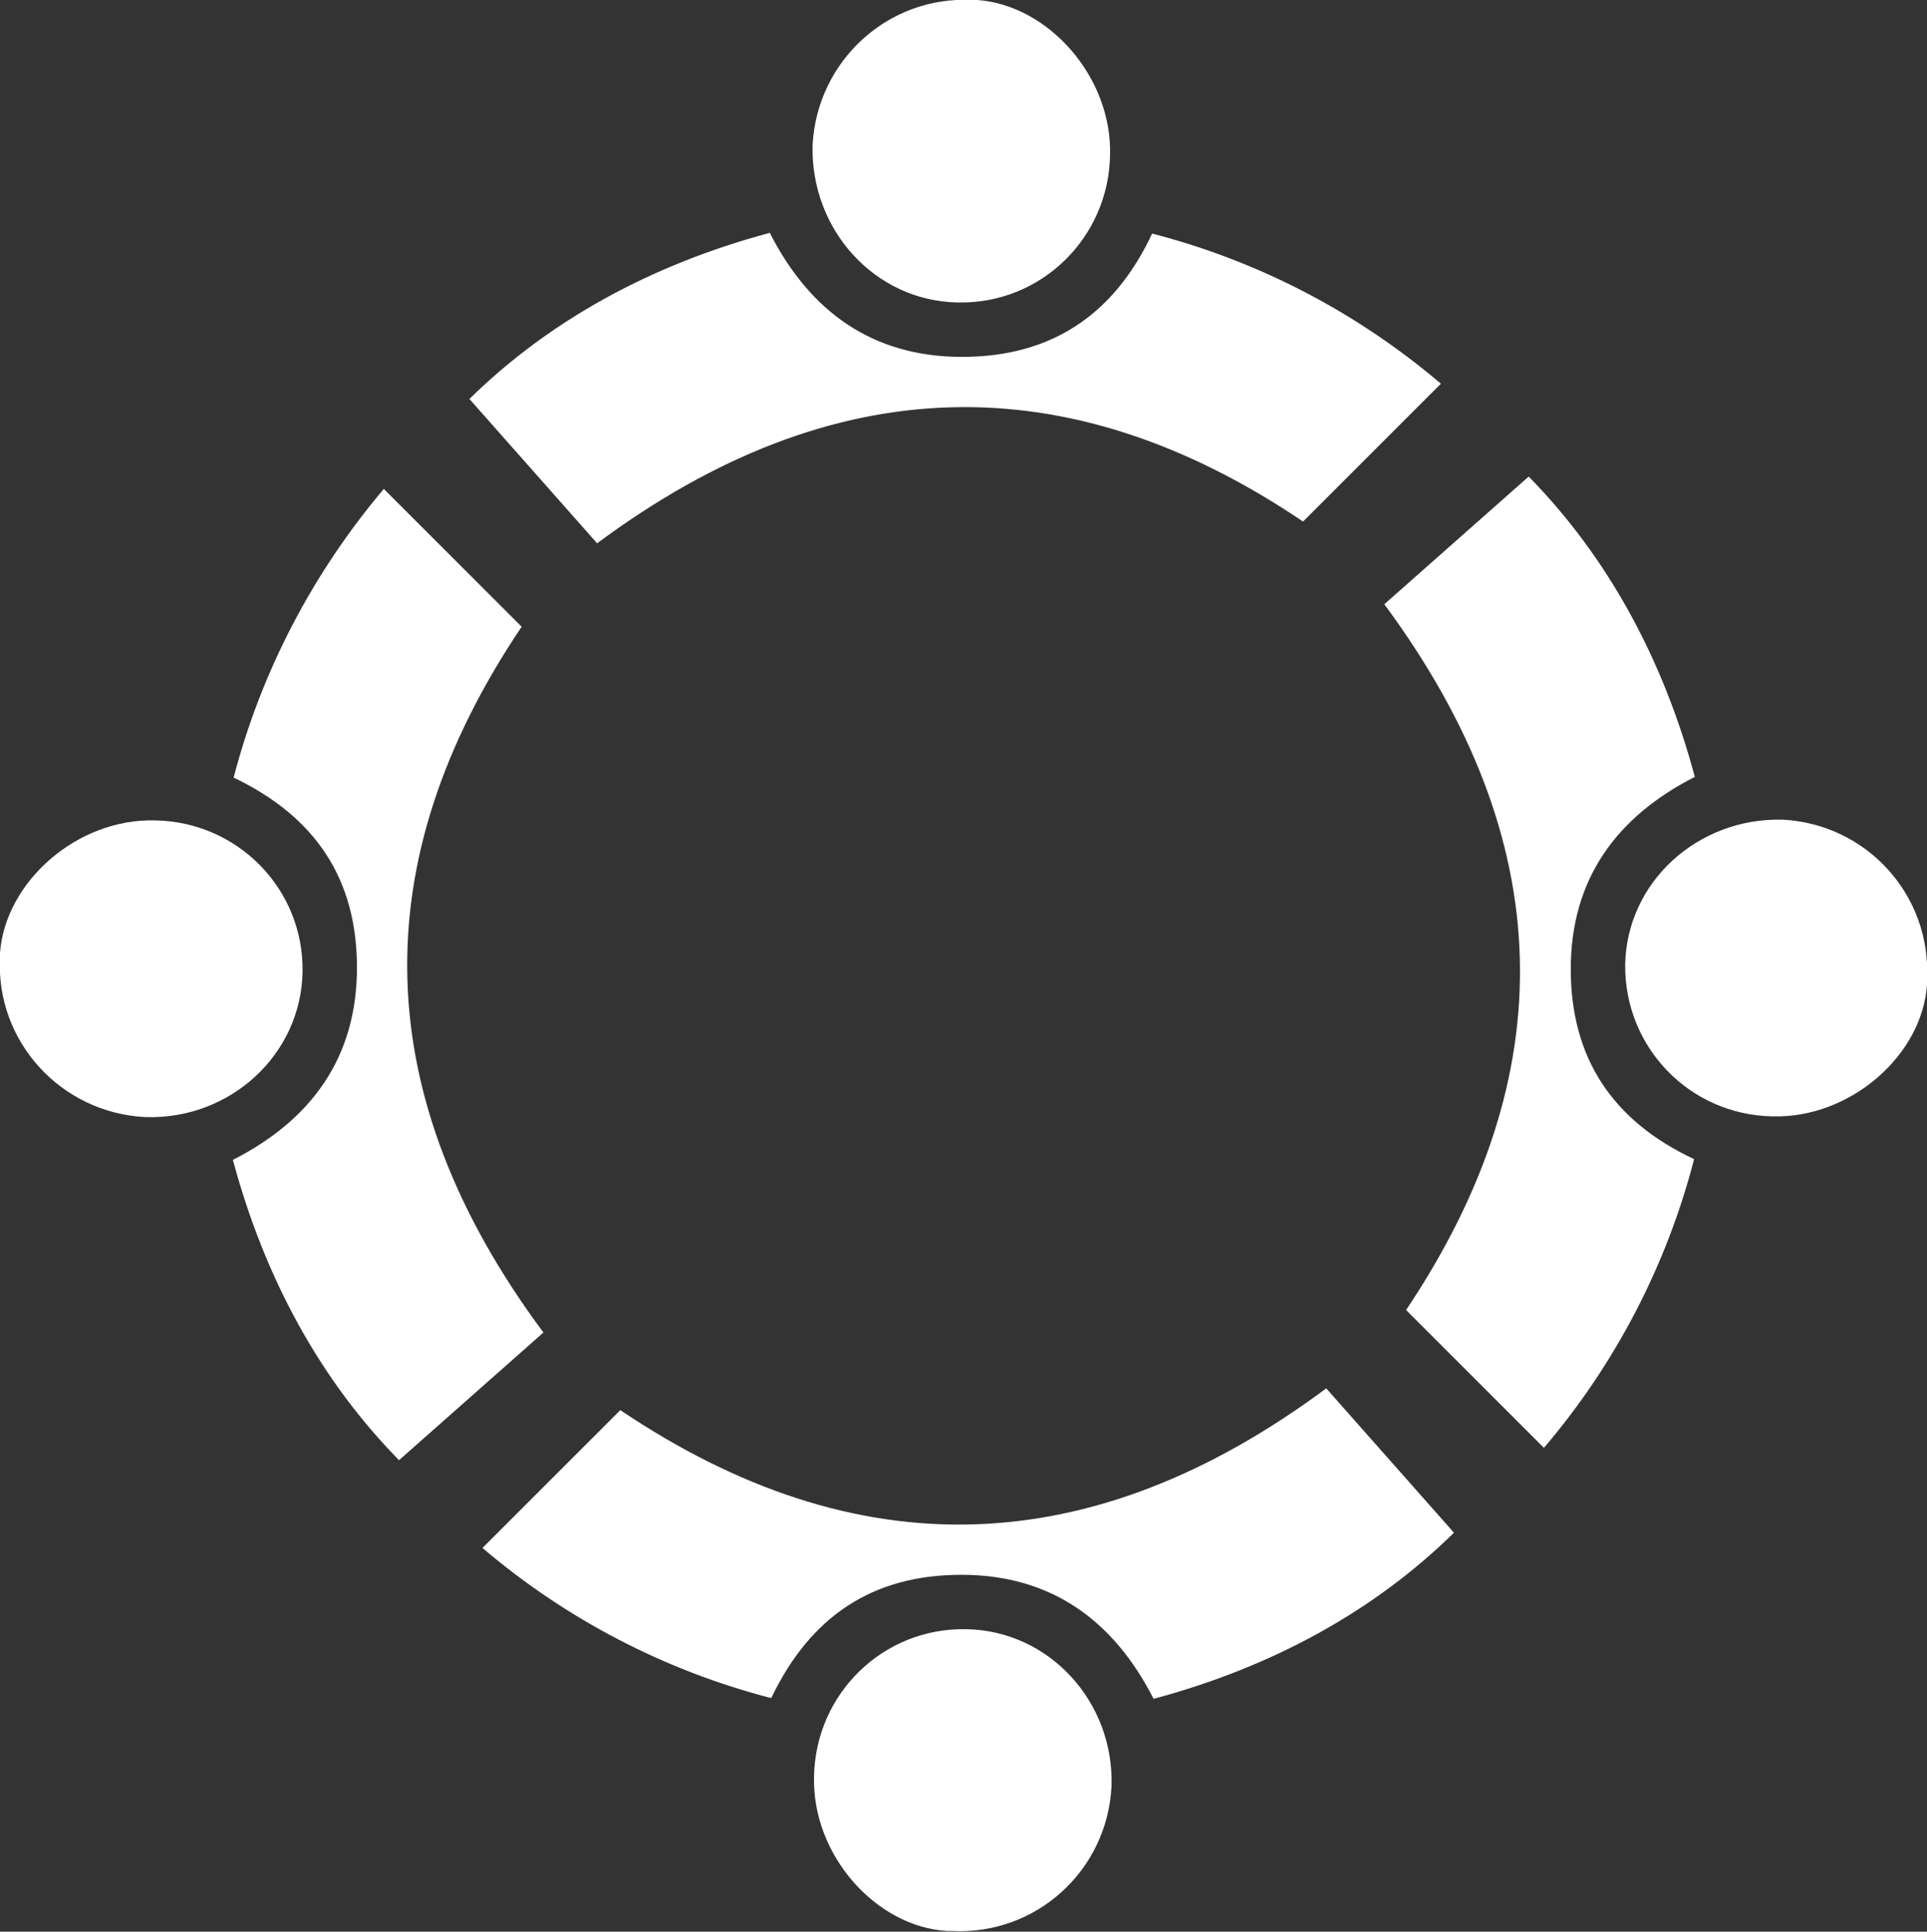 <?xml version="1.0" encoding="utf-8"?>
<!-- Generator: Adobe Illustrator 21.1.0, SVG Export Plug-In . SVG Version: 6.00 Build 0)  -->
<svg version="1.1" id="Layer_1" xmlns="http://www.w3.org/2000/svg" xmlns:xlink="http://www.w3.org/1999/xlink" x="0px" y="0px"
	 viewBox="0 0 265.6 266.3" style="enable-background:new 0 0 265.6 266.3;" xml:space="preserve">
<rect x="0" y="0" width="265.6" height="266.3" fill="#333333" stroke="none"/>
<style type="text/css">
	.st0{fill:#FFFFFF;}
</style>
<title>community</title>
<g id="Layer_2">
	<g id="Layer_1-2">
		<path class="st0" d="M82.3,74.9L64.7,55c11-10.8,25-18.5,41.4-22.9c5.5,10.8,14.1,17.1,26.5,17.1c12.2,0,20.9-5.7,26.2-17
			c14.7,3.8,28.3,10.9,39.8,20.7l-19,19C147.3,50.1,114.9,50.7,82.3,74.9z"/>
		<path class="st0" d="M153,21.4c-0.2,11.4-9.5,20.5-20.9,20.3c0,0-0.1,0-0.1,0c-11.4-0.2-20.3-10-20-21.7
			C112.6,8.4,122.4-0.6,134,0c0.2,0,0.5,0,0.7,0C144.5,0.7,153.3,10.6,153,21.4z"/>
		<path class="st0" d="M74.9,183.7L55,201.3c-10.8-11-18.5-25-22.9-41.4c10.8-5.5,17.1-14.1,17.1-26.5c0-12.2-5.7-20.8-17-26.2
			C36,92.6,43.1,79,52.9,67.4l19,19C50.1,118.8,50.7,151.1,74.9,183.7z"/>
		<path class="st0" d="M21.4,113.1c11.4,0.2,20.5,9.5,20.3,20.9c0,0,0,0,0,0c-0.2,11.4-10,20.4-21.7,20C8.4,153.4-0.6,143.6,0,132
			c0-0.2,0-0.4,0-0.6C0.7,121.6,10.6,112.8,21.4,113.1z"/>
		<path class="st0" d="M182.8,191.4l17.6,19.9c-11,10.8-25,18.5-41.4,22.9c-5.5-10.8-14.1-17.1-26.5-17.1c-12.2,0-20.8,5.7-26.2,17
			c-14.7-3.8-28.3-10.9-39.8-20.7l19-19C117.9,216.2,150.2,215.6,182.8,191.4z"/>
		<path class="st0" d="M112.2,244.9c0.2-11.4,9.5-20.5,20.9-20.3c0,0,0,0,0.1,0c11.4,0.2,20.4,10,20,21.7
			c-0.6,11.6-10.4,20.5-22,19.9c-0.2,0-0.5,0-0.7,0C120.7,265.6,111.9,255.7,112.2,244.9z"/>
		<path class="st0" d="M190.8,83.3l19.9-17.6c10.8,11,18.5,25,22.9,41.4c-10.8,5.5-17.1,14.1-17.1,26.5c0,12.2,5.7,20.9,17,26.2
			c-3.8,14.7-10.9,28.3-20.7,39.8l-19-19C215.5,148.2,214.9,115.9,190.8,83.3z"/>
		<path class="st0" d="M244.3,153.9c-11.4-0.2-20.4-9.5-20.3-20.9c0,0,0,0,0,0c0.2-11.4,10-20.3,21.7-20c11.6,0.6,20.5,10.4,19.9,22
			c0,0.2,0,0.5,0,0.7C265,145.4,255.1,154.2,244.3,153.9z"/>
	</g>
</g>
</svg>
